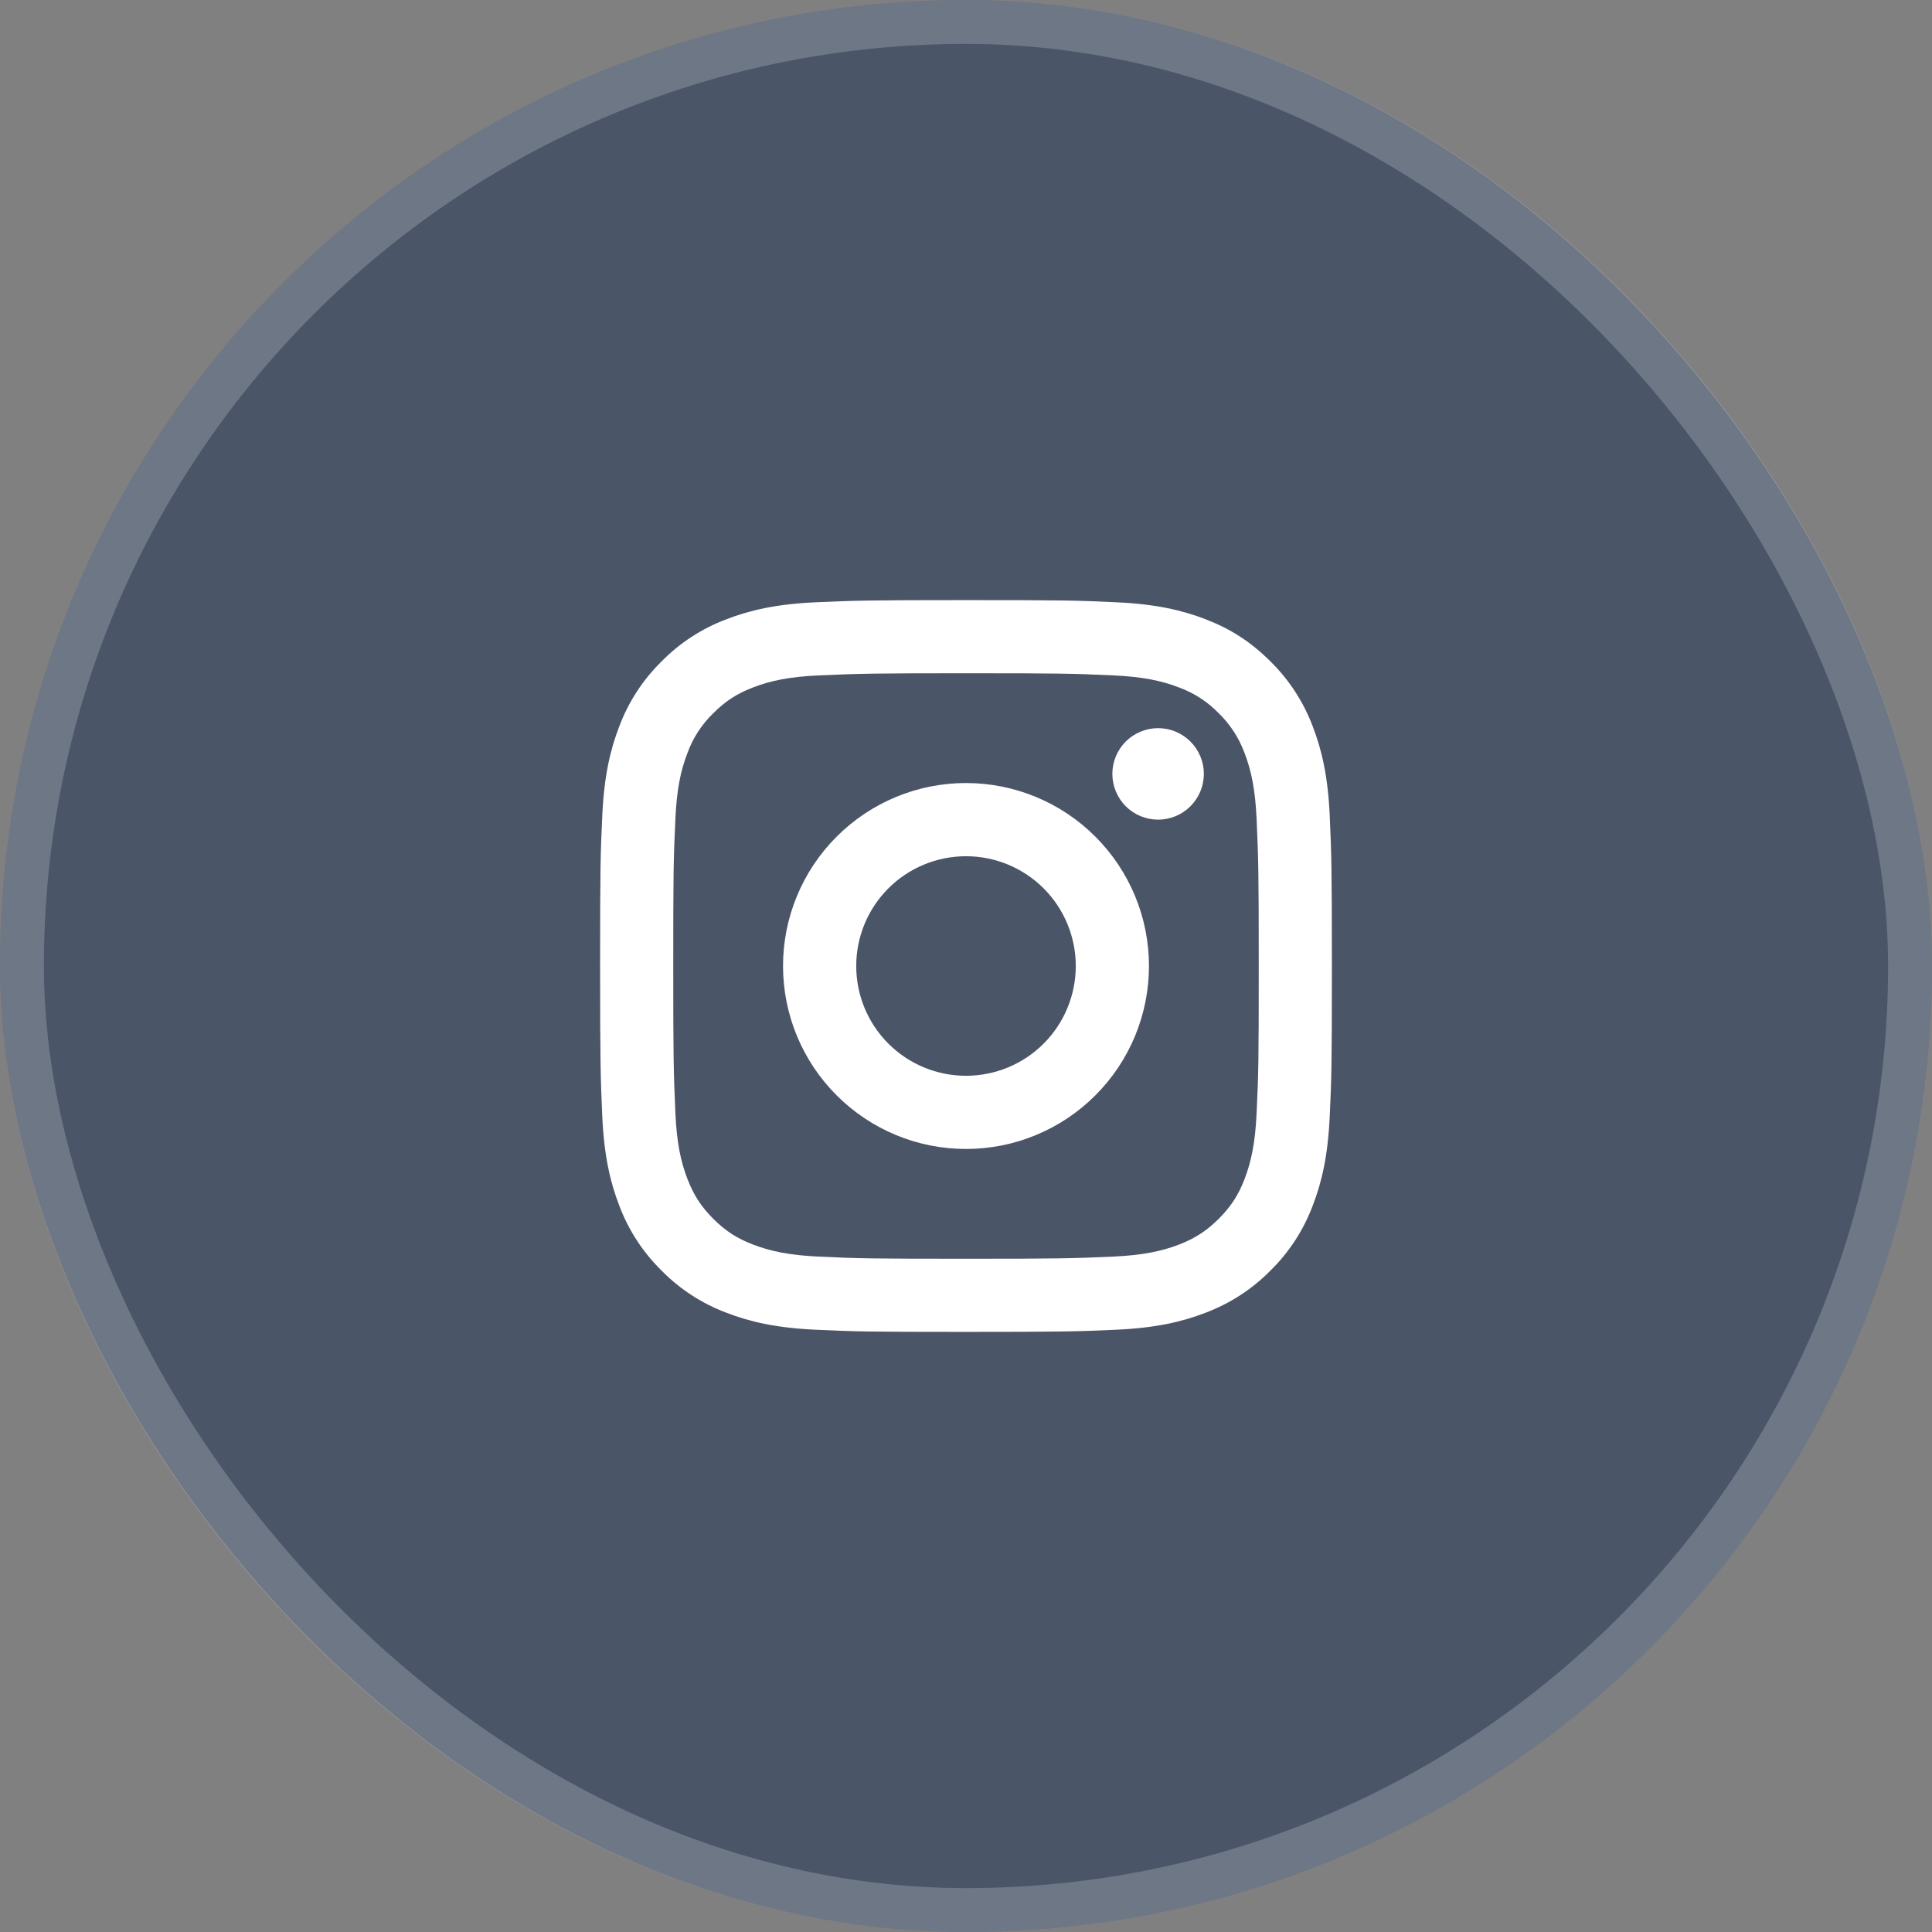 <svg width="44" height="44" viewBox="0 0 44 44" fill="none" xmlns="http://www.w3.org/2000/svg">
<rect x="0" y="0" width="44" height="44" fill="#808080" stroke="none"/>
<rect width="44" height="44" rx="22" fill="#4A5568"/>
<rect x="0.5" y="0.5" width="43" height="43" rx="21.5" stroke="white" stroke-opacity="0.2"/>
<g clip-path="url(#clip0_241_1506)">
<path d="M22 19.5C21.337 19.5 20.701 19.763 20.232 20.232C19.763 20.701 19.5 21.337 19.5 22C19.5 22.663 19.763 23.299 20.232 23.768C20.701 24.237 21.337 24.5 22 24.5C22.663 24.5 23.299 24.237 23.768 23.768C24.237 23.299 24.5 22.663 24.5 22C24.5 21.337 24.237 20.701 23.768 20.232C23.299 19.763 22.663 19.5 22 19.5ZM22 17.833C23.105 17.833 24.165 18.272 24.946 19.054C25.728 19.835 26.167 20.895 26.167 22C26.167 23.105 25.728 24.165 24.946 24.946C24.165 25.728 23.105 26.167 22 26.167C20.895 26.167 19.835 25.728 19.054 24.946C18.272 24.165 17.833 23.105 17.833 22C17.833 20.895 18.272 19.835 19.054 19.054C19.835 18.272 20.895 17.833 22 17.833ZM27.417 17.625C27.417 17.901 27.307 18.166 27.111 18.362C26.916 18.557 26.651 18.667 26.375 18.667C26.099 18.667 25.834 18.557 25.638 18.362C25.443 18.166 25.333 17.901 25.333 17.625C25.333 17.349 25.443 17.084 25.638 16.888C25.834 16.693 26.099 16.583 26.375 16.583C26.651 16.583 26.916 16.693 27.111 16.888C27.307 17.084 27.417 17.349 27.417 17.625ZM22 15.333C19.938 15.333 19.602 15.339 18.642 15.382C17.989 15.412 17.551 15.5 17.144 15.658C16.782 15.798 16.522 15.966 16.244 16.244C15.983 16.496 15.783 16.804 15.658 17.144C15.499 17.552 15.412 17.99 15.382 18.642C15.338 19.562 15.333 19.884 15.333 22C15.333 24.062 15.339 24.398 15.382 25.358C15.412 26.01 15.5 26.449 15.658 26.855C15.799 27.218 15.966 27.478 16.242 27.755C16.523 28.035 16.784 28.203 17.142 28.341C17.554 28.5 17.992 28.588 18.642 28.618C19.562 28.662 19.884 28.667 22 28.667C24.062 28.667 24.398 28.661 25.358 28.618C26.009 28.587 26.448 28.5 26.855 28.343C27.216 28.202 27.478 28.034 27.755 27.758C28.036 27.477 28.203 27.216 28.342 26.858C28.5 26.447 28.588 26.008 28.618 25.358C28.662 24.438 28.667 24.116 28.667 22C28.667 19.938 28.661 19.602 28.618 18.642C28.587 17.991 28.5 17.551 28.342 17.144C28.216 16.804 28.016 16.497 27.756 16.244C27.504 15.983 27.196 15.783 26.856 15.658C26.448 15.499 26.009 15.412 25.358 15.382C24.438 15.338 24.116 15.333 22 15.333ZM22 13.667C24.264 13.667 24.547 13.675 25.435 13.717C26.323 13.758 26.927 13.898 27.458 14.104C28.008 14.316 28.472 14.602 28.935 15.065C29.359 15.482 29.687 15.986 29.896 16.542C30.102 17.073 30.242 17.677 30.283 18.565C30.323 19.453 30.333 19.736 30.333 22C30.333 24.264 30.325 24.547 30.283 25.435C30.242 26.323 30.102 26.927 29.896 27.458C29.687 28.015 29.359 28.519 28.935 28.935C28.518 29.359 28.014 29.686 27.458 29.896C26.927 30.102 26.323 30.242 25.435 30.283C24.547 30.323 24.264 30.333 22 30.333C19.736 30.333 19.453 30.325 18.565 30.283C17.677 30.242 17.073 30.102 16.542 29.896C15.985 29.687 15.481 29.359 15.065 28.935C14.641 28.518 14.313 28.015 14.104 27.458C13.898 26.927 13.758 26.323 13.717 25.435C13.678 24.547 13.667 24.264 13.667 22C13.667 19.736 13.675 19.453 13.717 18.565C13.758 17.677 13.898 17.073 14.104 16.542C14.313 15.985 14.641 15.481 15.065 15.065C15.481 14.641 15.985 14.313 16.542 14.104C17.073 13.898 17.677 13.758 18.565 13.717C19.453 13.678 19.736 13.667 22 13.667Z" fill="white"/>
</g>
<defs>
<clipPath id="clip0_241_1506">
<rect width="20" height="20" fill="white" transform="translate(12 12)"/>
</clipPath>
</defs>
</svg>
